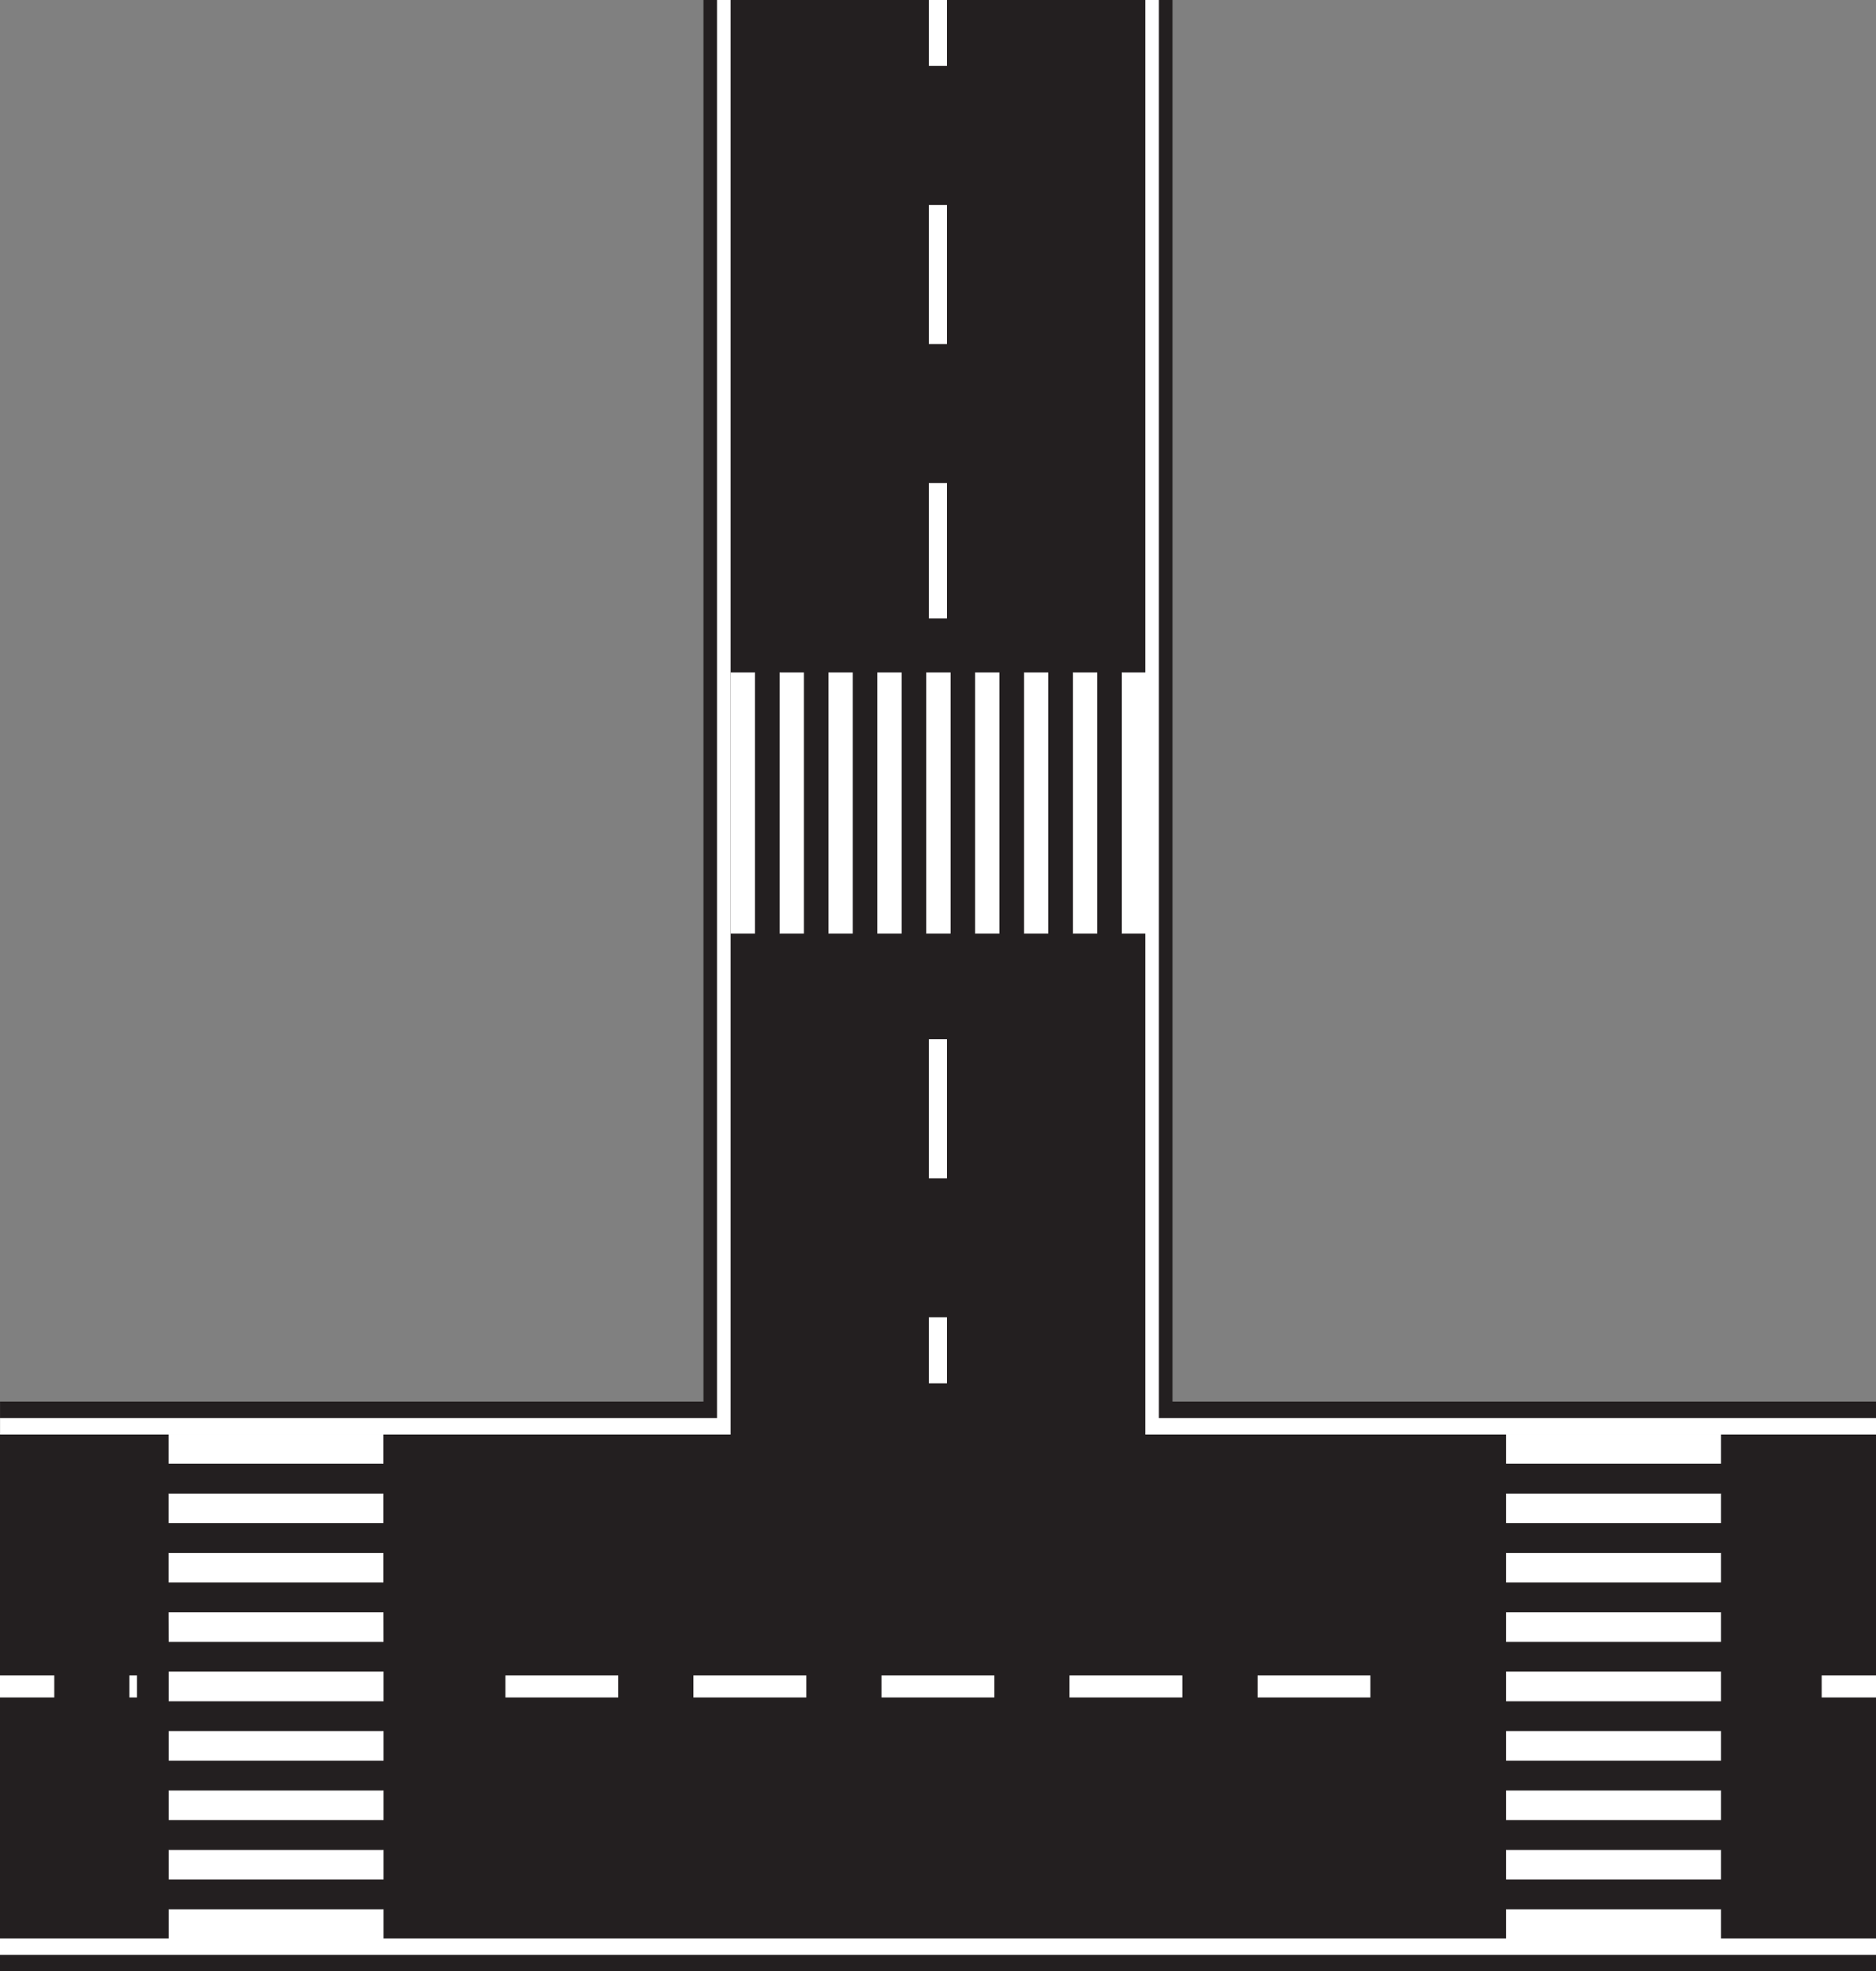 <?xml version="1.0" encoding="UTF-8"?>
<svg id="Layer_1" data-name="Layer 1" xmlns="http://www.w3.org/2000/svg" viewBox="0 0 462.11 485.67">
  <rect x="0" y="0" width="462.11" height="485.67" fill="#808080" stroke="none"/>
  <defs>
    <style>
      .cls-1 {
        fill: #fff;
      }

      .cls-2 {
        fill: #231f20;
      }
    </style>
  </defs>
  <polygon class="cls-2" points="462.11 345.29 .01 345.29 0 485.67 462.11 485.67 462.11 345.29"/>
  <rect class="cls-2" x="173.28" width="115.54" height="360.61"/>
  <rect class="cls-1" x="176.62" width="108.85" height="360.61"/>
  <polygon class="cls-1" points="462.11 349.37 .01 349.37 0 481.62 462.11 481.62 462.11 349.37"/>
  <rect class="cls-2" x="179.97" width="102.15" height="360.61"/>
  <rect class="cls-2" y="353.42" width="462.11" height="124.14"/>
  <g>
    <rect class="cls-1" y="412.78" width="13.37" height="5.42"/>
    <path class="cls-1" d="m402.4,418.2v-5.42h27.8v5.42h-27.8Zm-46.31,0v-5.42h27.8v5.42h-27.8Zm-46.32,0v-5.42h27.79v5.42h-27.79Zm-46.32,0v-5.42h27.79v5.42h-27.79Zm-46.31,0v-5.42h27.79v5.42h-27.79Zm-46.32,0v-5.42h27.79v5.42h-27.79Zm-46.32,0v-5.42h27.8v5.42h-27.8Zm-46.3,0v-5.42h27.77v5.42h-27.77Zm-46.32,0v-5.42h27.79v5.42h-27.79Z"/>
    <rect class="cls-1" x="448.73" y="412.78" width="13.38" height="5.42"/>
  </g>
  <g>
    <rect class="cls-1" x="228.81" y="324.54" width="4.46" height="16.25"/>
    <path class="cls-1" d="m228.81,290.29v-34.26h4.46v34.26h-4.46Zm0-68.51v-34.26h4.46v34.26h-4.46Zm0-68.52v-34.25h4.46v34.25h-4.46Zm0-68.51v-34.25h4.46v34.25h-4.46Z"/>
    <rect class="cls-1" x="228.81" width="4.46" height="16.24"/>
  </g>
  <g>
    <rect class="cls-1" x="276.29" y="165.67" width="6.01" height="64.33"/>
    <rect class="cls-2" x="270.27" y="165.67" width="6.03" height="64.33"/>
    <rect class="cls-1" x="264.25" y="165.67" width="6.02" height="64.33"/>
    <rect class="cls-2" x="258.21" y="165.67" width="6.04" height="64.33"/>
    <rect class="cls-1" x="252.21" y="165.67" width="6" height="64.33"/>
    <rect class="cls-2" x="246.18" y="165.67" width="6.03" height="64.33"/>
    <rect class="cls-1" x="240.16" y="165.67" width="6.02" height="64.33"/>
    <rect class="cls-2" x="234.15" y="165.67" width="6.01" height="64.33"/>
    <rect class="cls-2" x="225.12" y="152.37" width="12.03" height="89.37"/>
    <rect class="cls-1" x="228.13" y="165.67" width="6.03" height="64.33"/>
    <rect class="cls-2" x="222.1" y="165.67" width="6.03" height="64.33"/>
    <rect class="cls-1" x="216.09" y="165.67" width="6.01" height="64.33"/>
    <rect class="cls-2" x="210.07" y="165.67" width="6.02" height="64.33"/>
    <rect class="cls-1" x="204.04" y="165.67" width="6.02" height="64.33"/>
    <rect class="cls-2" x="198.03" y="165.67" width="6.01" height="64.33"/>
    <rect class="cls-1" x="192" y="165.67" width="6.03" height="64.33"/>
    <rect class="cls-2" x="185.98" y="165.67" width="6.02" height="64.33"/>
    <rect class="cls-1" x="179.97" y="165.67" width="6" height="64.33"/>
  </g>
  <g>
    <g>
      <rect class="cls-1" x="41.55" y="470.35" width="52.94" height="7.33"/>
      <rect class="cls-2" x="41.55" y="463.03" width="52.94" height="7.32"/>
      <rect class="cls-1" x="41.55" y="455.72" width="52.94" height="7.31"/>
      <rect class="cls-2" x="41.55" y="448.4" width="52.94" height="7.32"/>
      <rect class="cls-1" x="41.55" y="441.09" width="52.94" height="7.31"/>
      <rect class="cls-2" x="41.55" y="433.76" width="52.94" height="7.32"/>
      <rect class="cls-1" x="41.55" y="426.47" width="52.94" height="7.3"/>
      <rect class="cls-2" x="41.55" y="419.14" width="52.94" height="7.32"/>
      <rect class="cls-2" x="33.75" y="408.18" width="80.24" height="14.62"/>
      <rect class="cls-1" x="41.55" y="411.82" width="52.94" height="7.32"/>
      <rect class="cls-2" x="41.55" y="404.51" width="52.94" height="7.31"/>
      <polygon class="cls-1" points="94.47 397.2 41.53 397.2 41.55 404.51 94.48 404.51 94.47 397.2"/>
      <rect class="cls-2" x="41.53" y="389.88" width="52.93" height="7.32"/>
      <rect class="cls-1" x="41.53" y="382.57" width="52.93" height="7.31"/>
      <rect class="cls-2" x="41.53" y="375.25" width="52.93" height="7.32"/>
      <rect class="cls-1" x="41.53" y="367.94" width="52.93" height="7.31"/>
      <rect class="cls-2" x="41.53" y="360.61" width="52.93" height="7.32"/>
      <rect class="cls-1" x="41.53" y="353.31" width="52.93" height="7.3"/>
    </g>
    <g>
      <rect class="cls-1" x="371" y="470.35" width="52.92" height="7.33"/>
      <rect class="cls-2" x="371" y="463.03" width="52.92" height="7.32"/>
      <rect class="cls-1" x="371" y="455.72" width="52.92" height="7.31"/>
      <rect class="cls-2" x="371" y="448.4" width="52.92" height="7.32"/>
      <rect class="cls-1" x="371" y="441.09" width="52.92" height="7.31"/>
      <rect class="cls-2" x="371" y="433.76" width="52.92" height="7.32"/>
      <rect class="cls-1" x="371" y="426.47" width="52.92" height="7.3"/>
      <rect class="cls-2" x="371" y="419.14" width="52.92" height="7.32"/>
      <rect class="cls-2" x="351.49" y="408.18" width="80.24" height="14.62"/>
      <rect class="cls-1" x="371" y="411.82" width="52.92" height="7.32"/>
      <rect class="cls-2" x="371" y="404.51" width="52.92" height="7.31"/>
      <rect class="cls-1" x="371" y="397.2" width="52.92" height="7.31"/>
      <rect class="cls-2" x="371" y="389.88" width="52.92" height="7.32"/>
      <rect class="cls-1" x="371" y="382.57" width="52.92" height="7.31"/>
      <rect class="cls-2" x="371" y="375.25" width="52.92" height="7.32"/>
      <rect class="cls-1" x="371" y="367.94" width="52.92" height="7.31"/>
      <rect class="cls-2" x="371" y="360.61" width="52.92" height="7.32"/>
      <rect class="cls-1" x="371" y="353.31" width="52.92" height="7.3"/>
    </g>
  </g>
</svg>